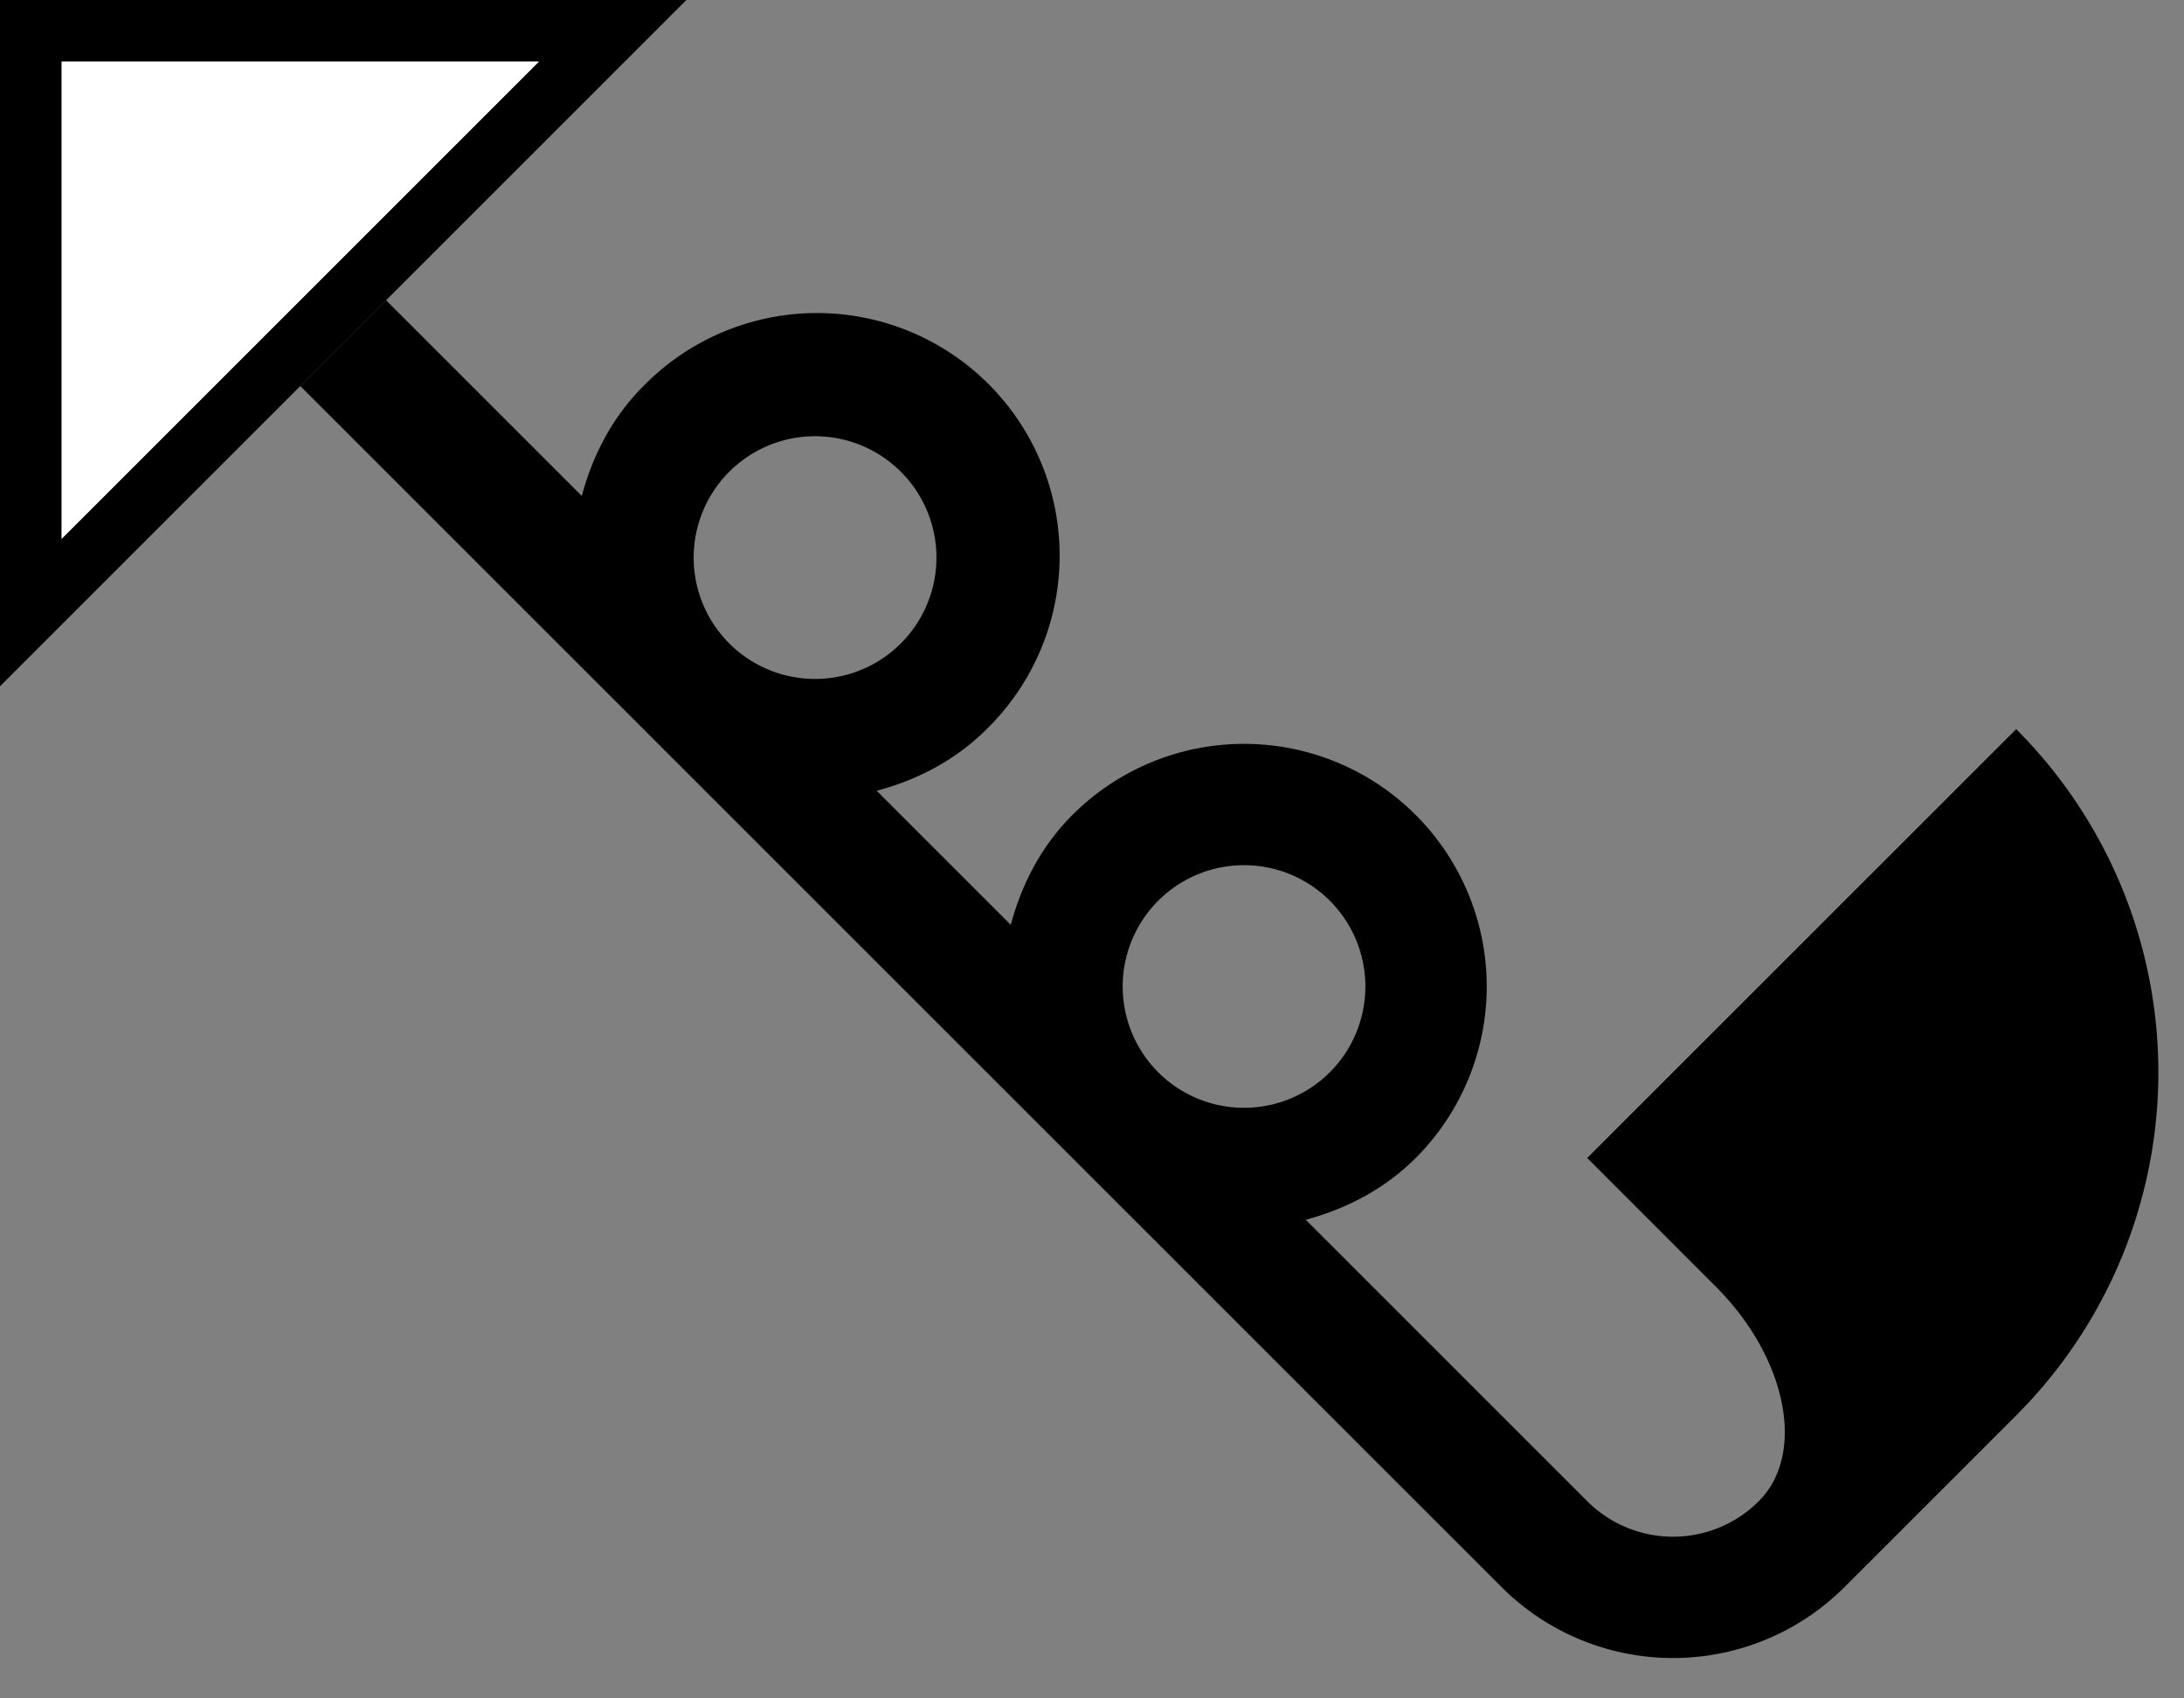 <svg xmlns="http://www.w3.org/2000/svg" version="1.0" width="36" height="28"><rect width="100%" height="100%" fill="#808080" stroke="none"/><path d="M0 0v11.314L11.314 0H0zm1.016 1.016h7.867L1.016 8.883V1.016z"/><path d="M4.95 6.364l19.799 19.799a4 4 0 0 0 5.657 0l2.828-2.828a8 8 0 0 0 0-11.314l-7.071 7.07 2.121 2.122c1.172 1.172 1.488 2.755.707 3.536a2 2 0 0 1-2.828 0l-4.64-4.64c.66-.177 1.293-.499 1.812-1.017a4 4 0 1 0-5.657-5.657c-.519.518-.84 1.152-1.017 1.812l-2.21-2.21c.66-.176 1.294-.498 1.812-1.016a4 4 0 1 0-5.656-5.657c-.519.518-.84 1.152-1.017 1.812L6.364 4.95 4.95 6.364zm7.07 1.414a2 2 0 1 1 2.83 2.829 2 2 0 0 1-2.83-2.829zm7.072 7.071a2 2 0 1 1 2.828 2.829 2 2 0 0 1-2.828-2.829z"/><path d="M1.016 1.016v7.867l7.867-7.867H1.016z" fill="#fff"/></svg>